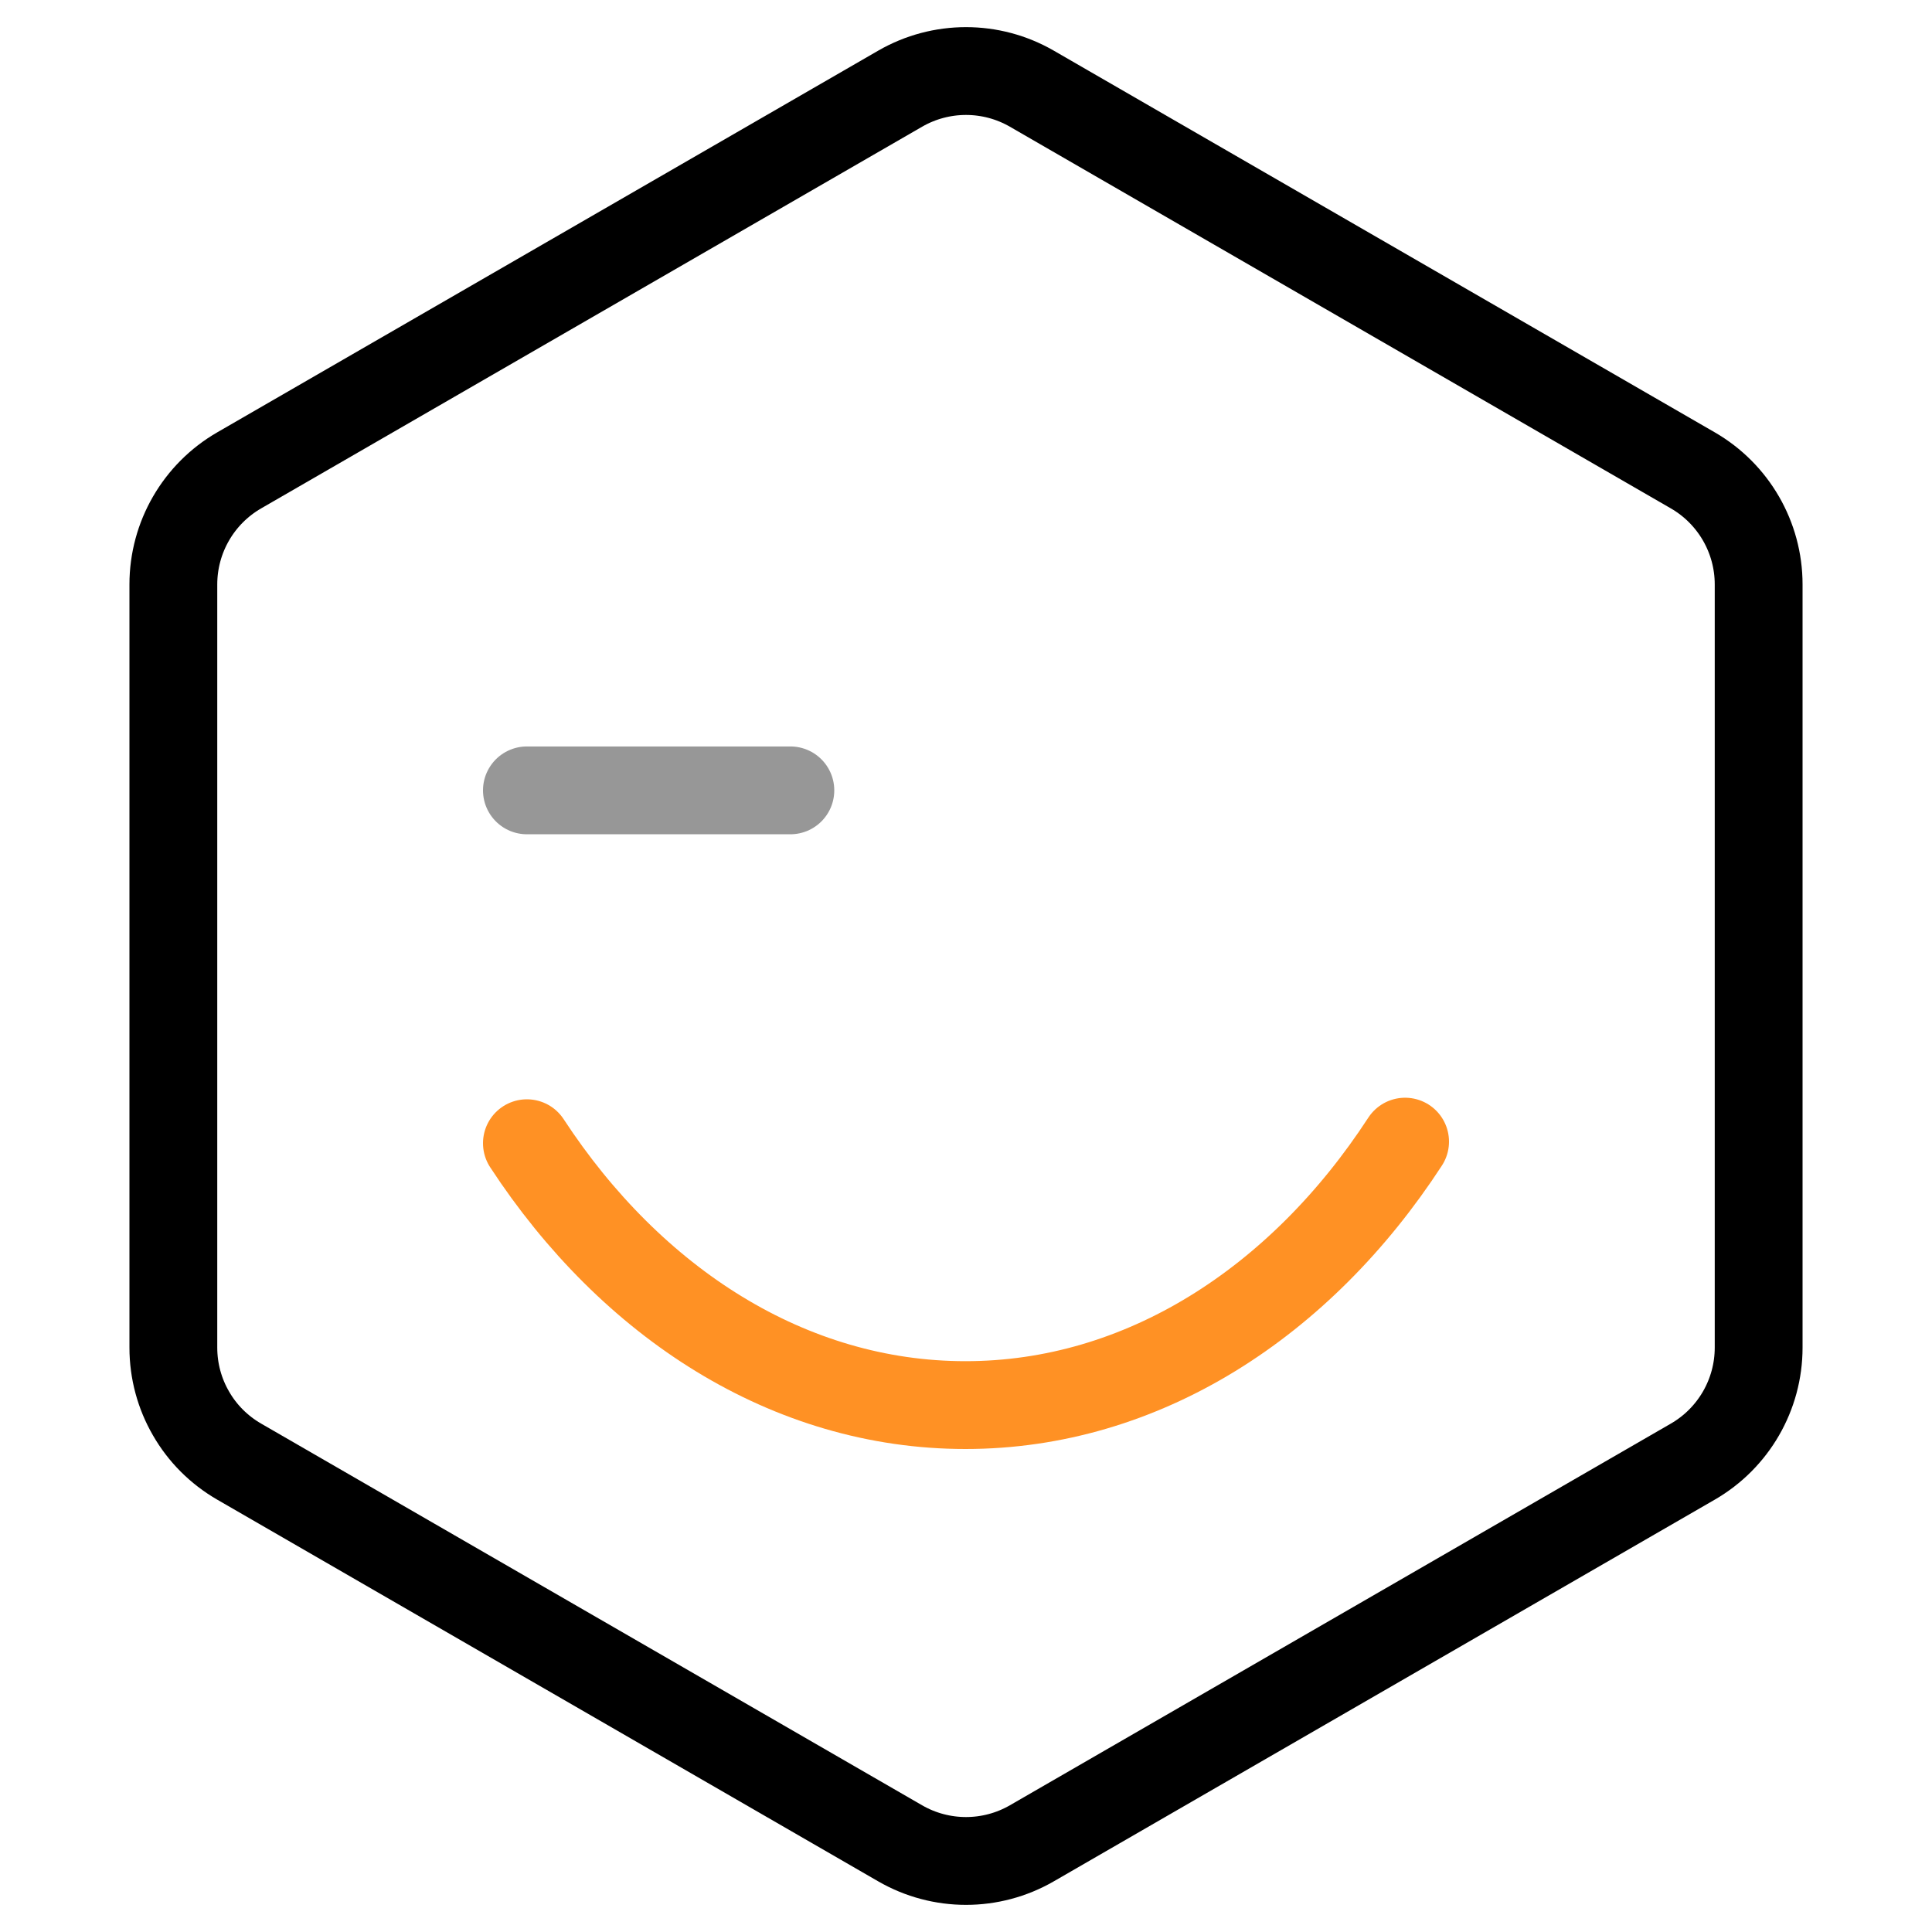 <?xml version="1.0" encoding="UTF-8"?>
<svg width="22px" height="22px" viewBox="0 0 22 22" version="1.1" xmlns="http://www.w3.org/2000/svg" xmlns:xlink="http://www.w3.org/1999/xlink">
    <title>多边形@2x</title>
    <g id="多边形" stroke="none" stroke-width="1" fill="none" fill-rule="evenodd">
        <path d="M6,13.018 C7.193,14.841 8.987,16 10.994,16 C13.007,16 14.807,14.833 16,13" id="路径备份" stroke="#FF9124" stroke-linecap="round"></path>
        <line x1="6" y1="9" x2="9" y2="9" id="直线备份-3" stroke="#979797" stroke-linecap="round"></line>
        <path d="M11,0.809 C11.259,0.809 11.518,0.876 11.75,1.01 L11.75,1.01 L19.276,5.356 C19.74,5.624 20.026,6.119 20.026,6.655 L20.026,6.655 L20.026,15.345 C20.026,15.881 19.74,16.376 19.276,16.644 L19.276,16.644 L11.75,20.99 C11.286,21.258 10.714,21.258 10.25,20.99 L10.25,20.99 L2.724,16.644 C2.492,16.51 2.304,16.32 2.175,16.095 C2.045,15.871 1.974,15.613 1.974,15.345 L1.974,15.345 L1.974,6.655 C1.974,6.119 2.26,5.624 2.724,5.356 L2.724,5.356 L10.25,1.01 C10.482,0.876 10.741,0.809 11,0.809 Z" id="多边形备份" stroke="#000000"></path>
    </g>
</svg>